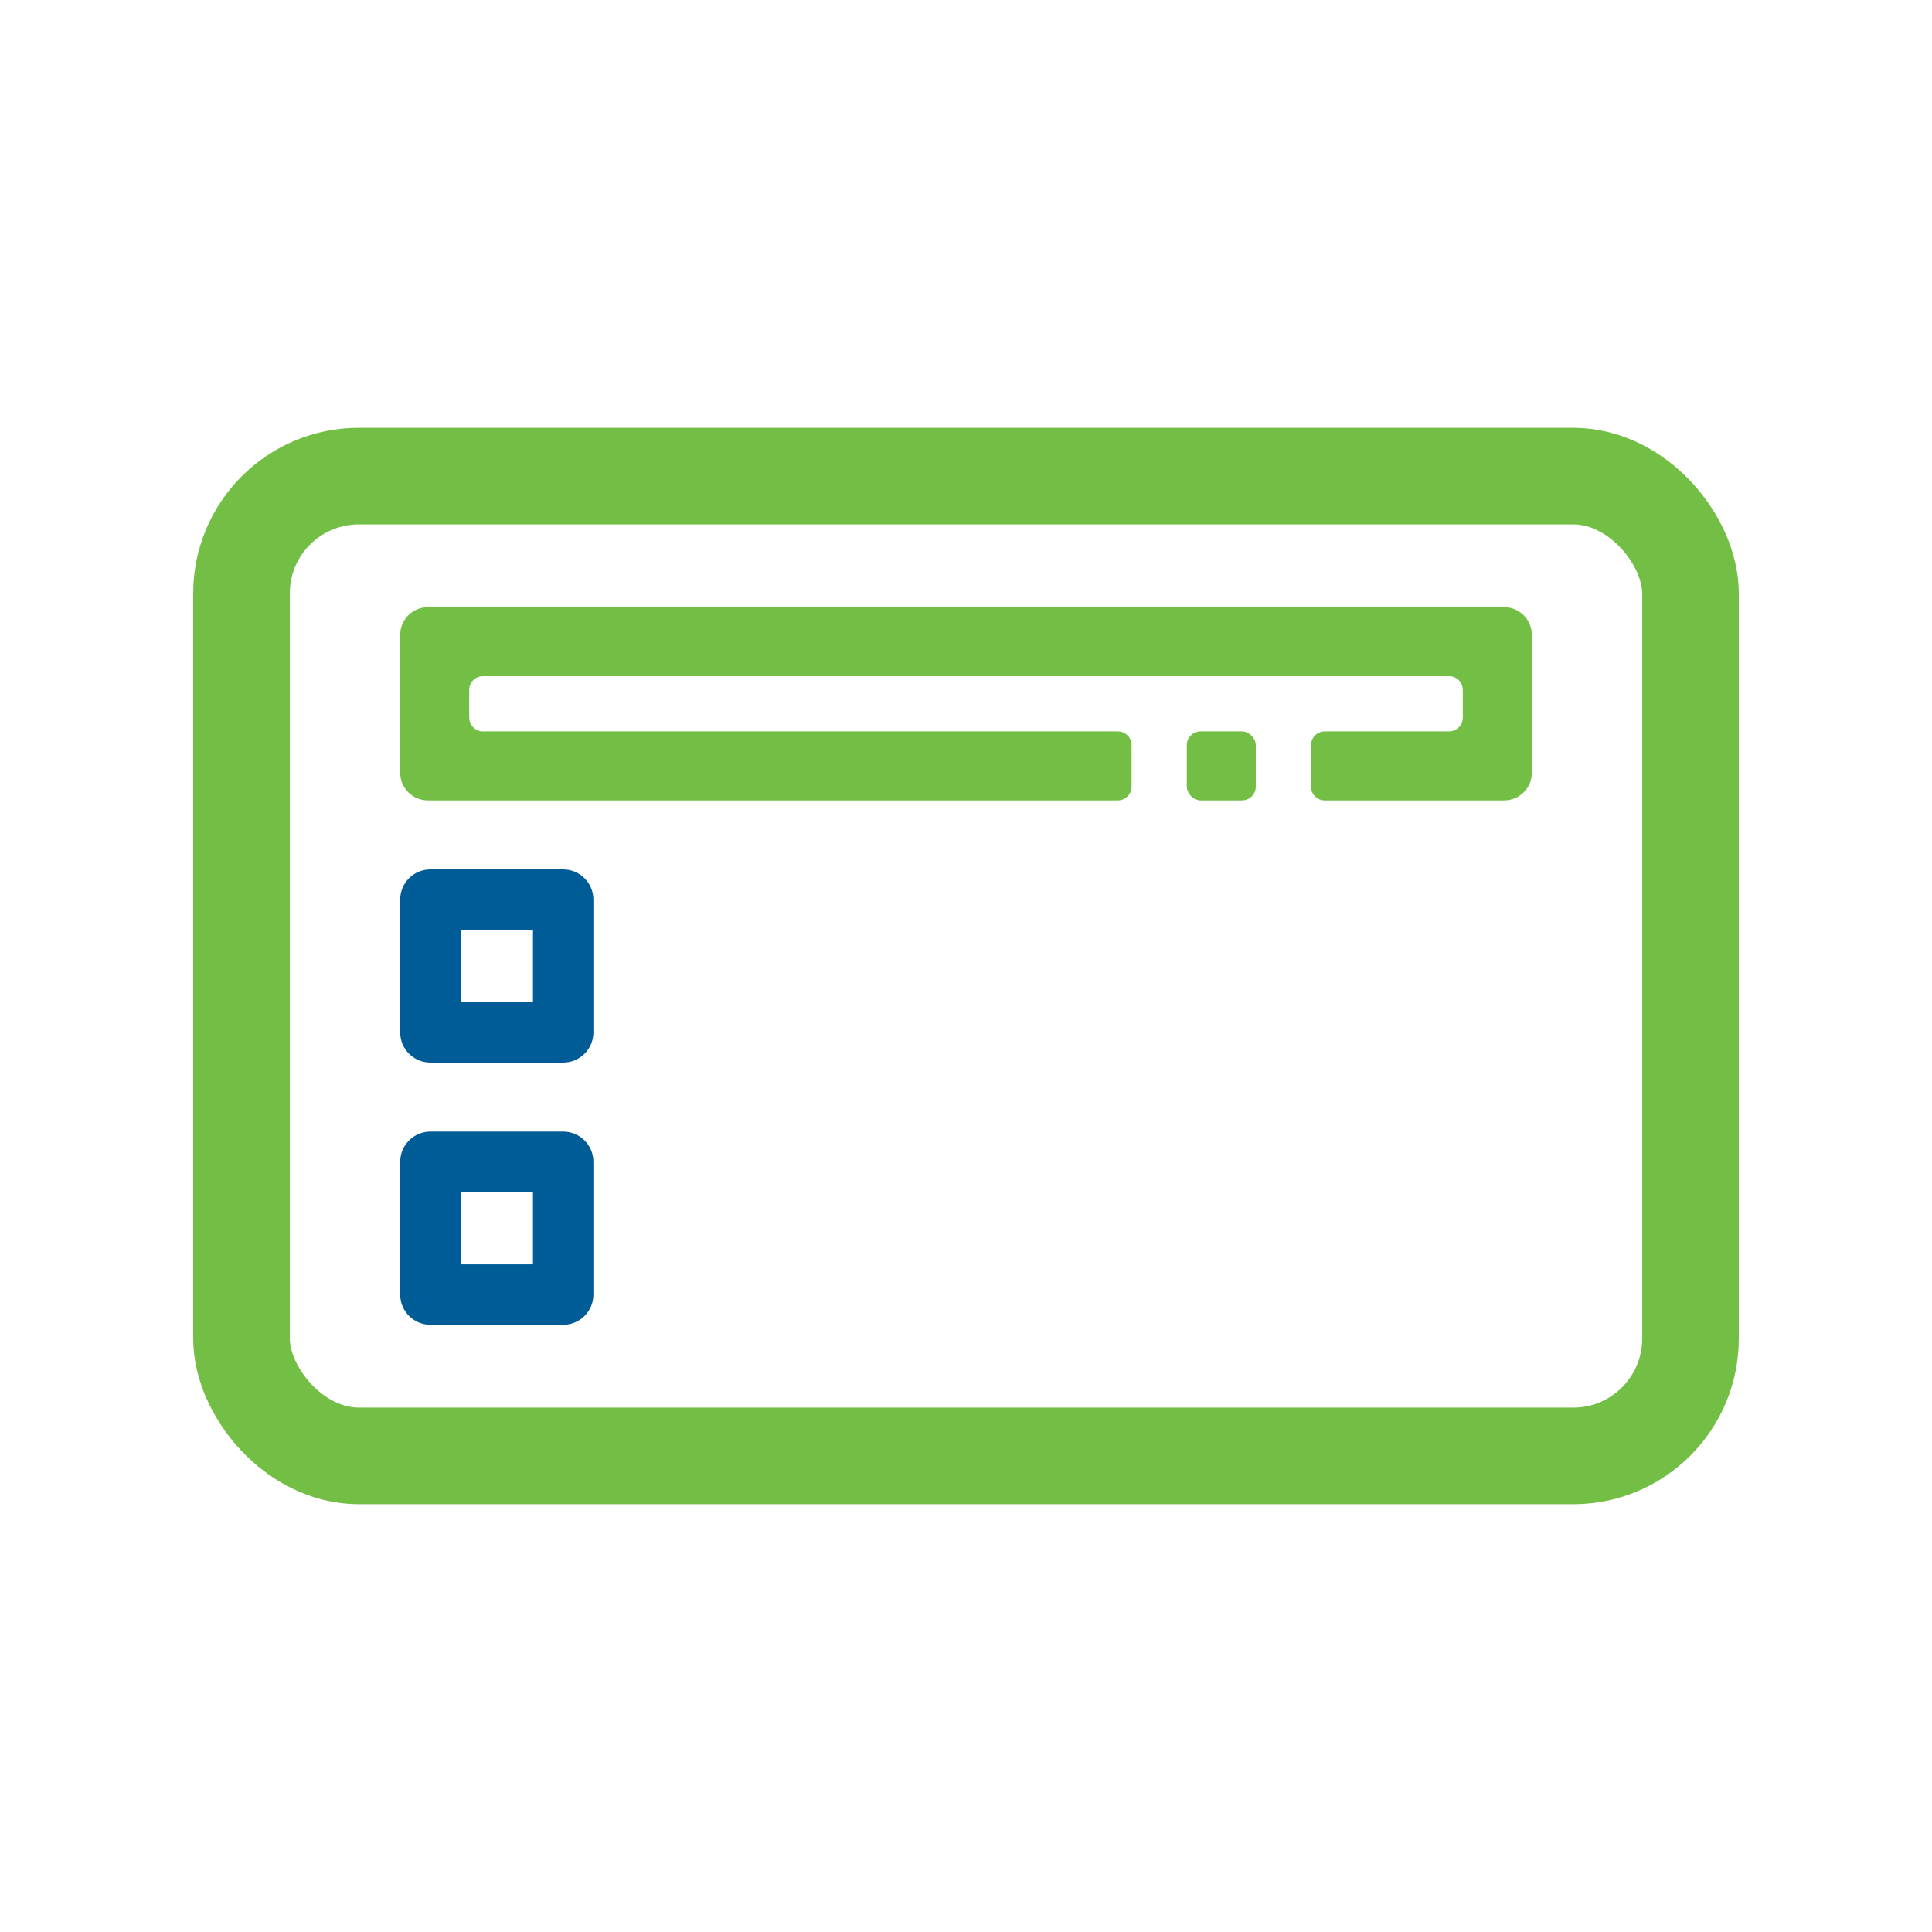 <svg width="140" height="140" viewBox="0 0 140 140" fill="none" xmlns="http://www.w3.org/2000/svg">
<path d="M40.811 77H31.189C29.98 77 29 76.02 29 74.811V65.189C29 63.98 29.98 63 31.189 63H40.811C42.02 63 43 63.98 43 65.189V74.811C43 76.02 42.02 77 40.811 77ZM33.379 72.621H38.621V67.379H33.379V72.621Z" fill="#005C96"/>
<mask id="path-2-inside-1" fill="white">
<rect x="48" y="63" width="63" height="14" rx="2"/>
</mask>
<rect x="48" y="63" width="63" height="14" rx="2" stroke="#0F5D98" stroke-width="10" mask="url(#path-2-inside-1)"/>
<path fill-rule="evenodd" clip-rule="evenodd" d="M35 53C34.448 53 34 52.552 34 52L34 50C34 49.448 34.448 49 35 49L105 49C105.552 49 106 49.448 106 50L106 52C106 52.552 105.552 53 105 53L96 53C95.448 53 95 53.448 95 54L95 57C95 57.552 95.448 58 96 58L109 58C110.105 58 111 57.105 111 56L111 46C111 44.895 110.105 44 109 44L31 44C29.895 44 29 44.895 29 46L29 56C29 57.105 29.895 58 31 58L81 58C81.552 58 82 57.552 82 57L82 54C82 53.448 81.552 53 81 53L35 53Z" fill="#73BF45"/>
<path d="M40.811 96H31.189C29.98 96 29 95.02 29 93.811V84.189C29 82.98 29.98 82 31.189 82H40.811C42.02 82 43 82.98 43 84.189V93.811C43 95.02 42.02 96 40.811 96ZM33.379 91.621H38.621V86.379H33.379V91.621Z" fill="#005C96"/>
<mask id="path-5-inside-2" fill="white">
<rect x="48" y="82" width="63" height="14" rx="2"/>
</mask>
<rect x="48" y="82" width="63" height="14" rx="2" stroke="#0F5D98" stroke-width="10" mask="url(#path-5-inside-2)"/>
<rect x="17.5" y="34.5" width="105" height="71" rx="8.5" stroke="#73BF45" stroke-width="7"/>
<rect x="86" y="53" width="5" height="5" rx="1" fill="#73BF45"/>
</svg>
